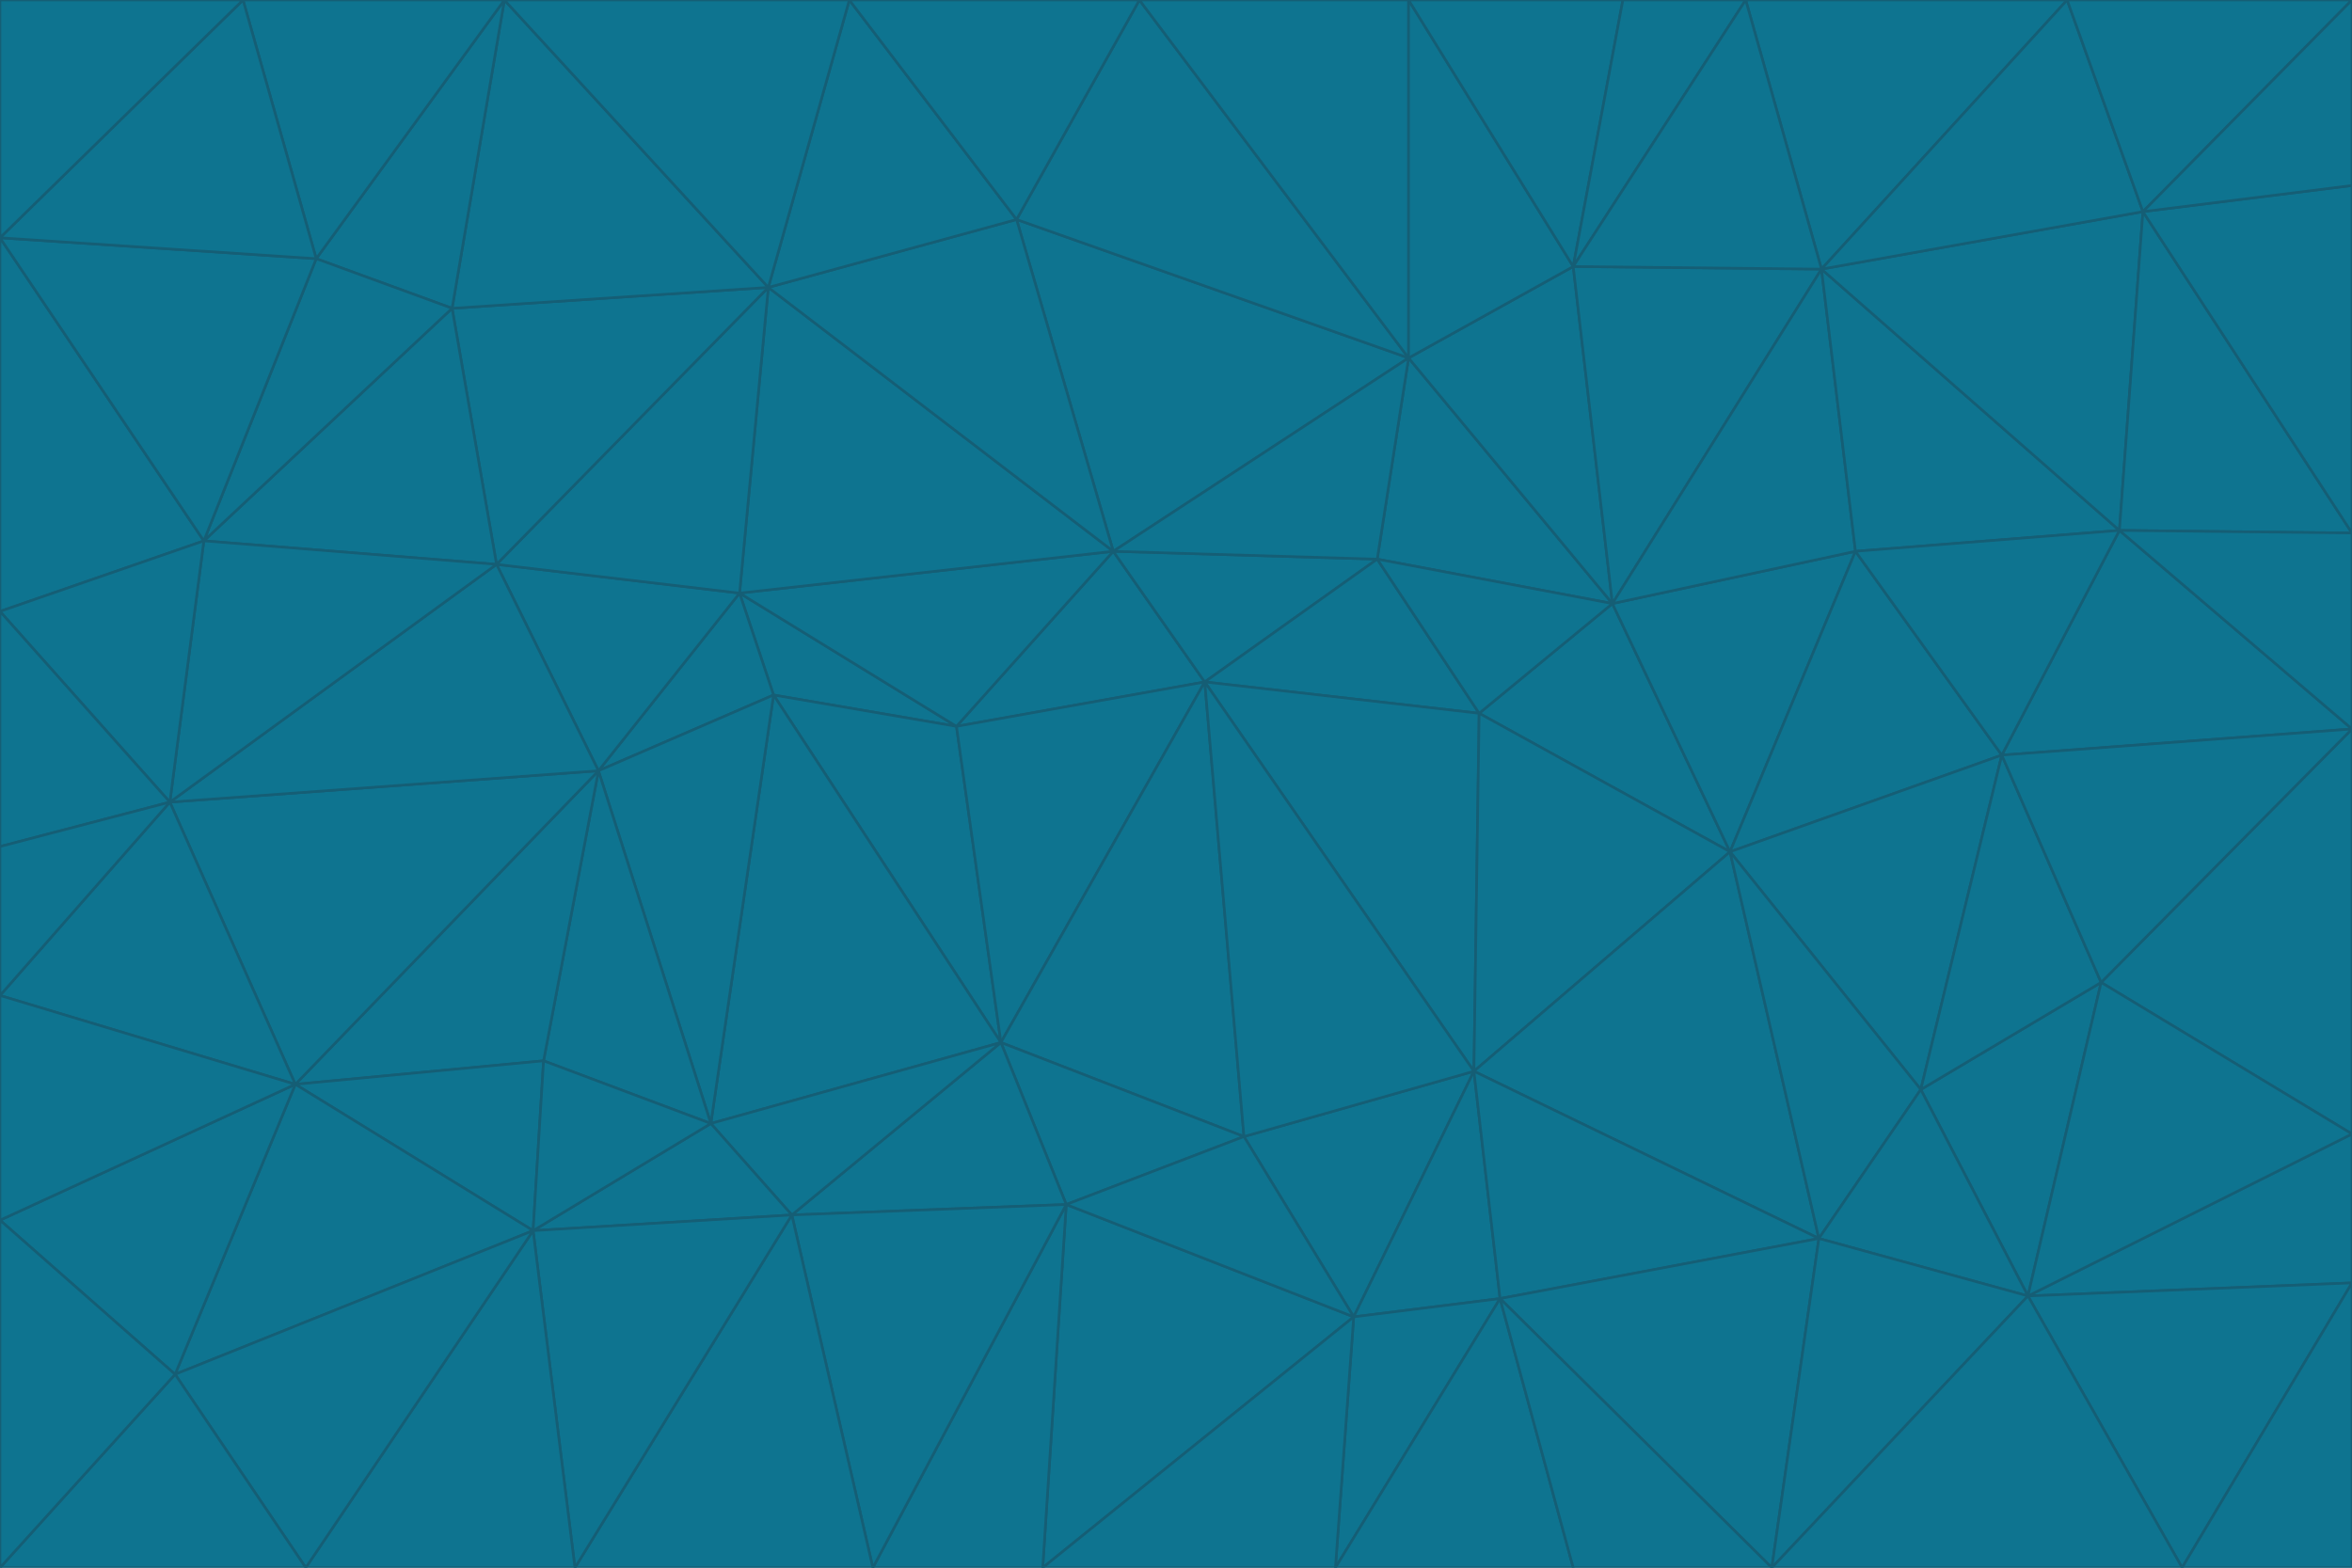 <svg id="visual" viewBox="0 0 900 600" width="900" height="600" xmlns="http://www.w3.org/2000/svg" xmlns:xlink="http://www.w3.org/1999/xlink" version="1.1"><g stroke-width="1" stroke-linejoin="bevel"><path d="M461 261L426 211L366 278Z" fill="#0e7490" stroke="#155e75"></path><path d="M283 227L296 266L366 278Z" fill="#0e7490" stroke="#155e75"></path><path d="M461 261L527 214L426 211Z" fill="#0e7490" stroke="#155e75"></path><path d="M426 211L283 227L366 278Z" fill="#0e7490" stroke="#155e75"></path><path d="M296 266L383 399L366 278Z" fill="#0e7490" stroke="#155e75"></path><path d="M366 278L383 399L461 261Z" fill="#0e7490" stroke="#155e75"></path><path d="M461 261L566 273L527 214Z" fill="#0e7490" stroke="#155e75"></path><path d="M564 410L566 273L461 261Z" fill="#0e7490" stroke="#155e75"></path><path d="M539 137L389 84L426 211Z" fill="#0e7490" stroke="#155e75"></path><path d="M426 211L294 110L283 227Z" fill="#0e7490" stroke="#155e75"></path><path d="M617 231L539 137L527 214Z" fill="#0e7490" stroke="#155e75"></path><path d="M527 214L539 137L426 211Z" fill="#0e7490" stroke="#155e75"></path><path d="M283 227L229 295L296 266Z" fill="#0e7490" stroke="#155e75"></path><path d="M296 266L272 430L383 399Z" fill="#0e7490" stroke="#155e75"></path><path d="M190 216L229 295L283 227Z" fill="#0e7490" stroke="#155e75"></path><path d="M383 399L476 435L461 261Z" fill="#0e7490" stroke="#155e75"></path><path d="M389 84L294 110L426 211Z" fill="#0e7490" stroke="#155e75"></path><path d="M383 399L408 461L476 435Z" fill="#0e7490" stroke="#155e75"></path><path d="M303 465L408 461L383 399Z" fill="#0e7490" stroke="#155e75"></path><path d="M662 326L617 231L566 273Z" fill="#0e7490" stroke="#155e75"></path><path d="M566 273L617 231L527 214Z" fill="#0e7490" stroke="#155e75"></path><path d="M518 504L564 410L476 435Z" fill="#0e7490" stroke="#155e75"></path><path d="M476 435L564 410L461 261Z" fill="#0e7490" stroke="#155e75"></path><path d="M229 295L272 430L296 266Z" fill="#0e7490" stroke="#155e75"></path><path d="M294 110L190 216L283 227Z" fill="#0e7490" stroke="#155e75"></path><path d="M229 295L208 406L272 430Z" fill="#0e7490" stroke="#155e75"></path><path d="M272 430L303 465L383 399Z" fill="#0e7490" stroke="#155e75"></path><path d="M617 231L602 102L539 137Z" fill="#0e7490" stroke="#155e75"></path><path d="M539 137L436 0L389 84Z" fill="#0e7490" stroke="#155e75"></path><path d="M113 415L208 406L229 295Z" fill="#0e7490" stroke="#155e75"></path><path d="M272 430L204 471L303 465Z" fill="#0e7490" stroke="#155e75"></path><path d="M564 410L662 326L566 273Z" fill="#0e7490" stroke="#155e75"></path><path d="M617 231L697 103L602 102Z" fill="#0e7490" stroke="#155e75"></path><path d="M539 0L436 0L539 137Z" fill="#0e7490" stroke="#155e75"></path><path d="M389 84L325 0L294 110Z" fill="#0e7490" stroke="#155e75"></path><path d="M399 600L518 504L408 461Z" fill="#0e7490" stroke="#155e75"></path><path d="M408 461L518 504L476 435Z" fill="#0e7490" stroke="#155e75"></path><path d="M564 410L696 474L662 326Z" fill="#0e7490" stroke="#155e75"></path><path d="M436 0L325 0L389 84Z" fill="#0e7490" stroke="#155e75"></path><path d="M294 110L173 118L190 216Z" fill="#0e7490" stroke="#155e75"></path><path d="M193 0L173 118L294 110Z" fill="#0e7490" stroke="#155e75"></path><path d="M113 415L204 471L208 406Z" fill="#0e7490" stroke="#155e75"></path><path d="M602 102L539 0L539 137Z" fill="#0e7490" stroke="#155e75"></path><path d="M518 504L574 497L564 410Z" fill="#0e7490" stroke="#155e75"></path><path d="M208 406L204 471L272 430Z" fill="#0e7490" stroke="#155e75"></path><path d="M334 600L399 600L408 461Z" fill="#0e7490" stroke="#155e75"></path><path d="M113 415L229 295L65 307Z" fill="#0e7490" stroke="#155e75"></path><path d="M662 326L710 211L617 231Z" fill="#0e7490" stroke="#155e75"></path><path d="M602 102L621 0L539 0Z" fill="#0e7490" stroke="#155e75"></path><path d="M710 211L697 103L617 231Z" fill="#0e7490" stroke="#155e75"></path><path d="M193 0L121 99L173 118Z" fill="#0e7490" stroke="#155e75"></path><path d="M173 118L78 207L190 216Z" fill="#0e7490" stroke="#155e75"></path><path d="M668 0L621 0L602 102Z" fill="#0e7490" stroke="#155e75"></path><path d="M65 307L229 295L190 216Z" fill="#0e7490" stroke="#155e75"></path><path d="M121 99L78 207L173 118Z" fill="#0e7490" stroke="#155e75"></path><path d="M325 0L193 0L294 110Z" fill="#0e7490" stroke="#155e75"></path><path d="M334 600L408 461L303 465Z" fill="#0e7490" stroke="#155e75"></path><path d="M518 504L511 600L574 497Z" fill="#0e7490" stroke="#155e75"></path><path d="M334 600L303 465L220 600Z" fill="#0e7490" stroke="#155e75"></path><path d="M78 207L65 307L190 216Z" fill="#0e7490" stroke="#155e75"></path><path d="M220 600L303 465L204 471Z" fill="#0e7490" stroke="#155e75"></path><path d="M399 600L511 600L518 504Z" fill="#0e7490" stroke="#155e75"></path><path d="M662 326L766 289L710 211Z" fill="#0e7490" stroke="#155e75"></path><path d="M710 211L811 203L697 103Z" fill="#0e7490" stroke="#155e75"></path><path d="M735 417L766 289L662 326Z" fill="#0e7490" stroke="#155e75"></path><path d="M696 474L564 410L574 497Z" fill="#0e7490" stroke="#155e75"></path><path d="M678 600L696 474L574 497Z" fill="#0e7490" stroke="#155e75"></path><path d="M696 474L735 417L662 326Z" fill="#0e7490" stroke="#155e75"></path><path d="M791 0L668 0L697 103Z" fill="#0e7490" stroke="#155e75"></path><path d="M697 103L668 0L602 102Z" fill="#0e7490" stroke="#155e75"></path><path d="M511 600L602 600L574 497Z" fill="#0e7490" stroke="#155e75"></path><path d="M117 600L220 600L204 471Z" fill="#0e7490" stroke="#155e75"></path><path d="M900 279L811 203L766 289Z" fill="#0e7490" stroke="#155e75"></path><path d="M766 289L811 203L710 211Z" fill="#0e7490" stroke="#155e75"></path><path d="M776 496L804 376L735 417Z" fill="#0e7490" stroke="#155e75"></path><path d="M735 417L804 376L766 289Z" fill="#0e7490" stroke="#155e75"></path><path d="M776 496L735 417L696 474Z" fill="#0e7490" stroke="#155e75"></path><path d="M193 0L93 0L121 99Z" fill="#0e7490" stroke="#155e75"></path><path d="M0 91L0 234L78 207Z" fill="#0e7490" stroke="#155e75"></path><path d="M78 207L0 234L65 307Z" fill="#0e7490" stroke="#155e75"></path><path d="M0 91L78 207L121 99Z" fill="#0e7490" stroke="#155e75"></path><path d="M65 307L0 381L113 415Z" fill="#0e7490" stroke="#155e75"></path><path d="M113 415L67 526L204 471Z" fill="#0e7490" stroke="#155e75"></path><path d="M0 234L0 324L65 307Z" fill="#0e7490" stroke="#155e75"></path><path d="M0 324L0 381L65 307Z" fill="#0e7490" stroke="#155e75"></path><path d="M602 600L678 600L574 497Z" fill="#0e7490" stroke="#155e75"></path><path d="M678 600L776 496L696 474Z" fill="#0e7490" stroke="#155e75"></path><path d="M0 467L67 526L113 415Z" fill="#0e7490" stroke="#155e75"></path><path d="M93 0L0 91L121 99Z" fill="#0e7490" stroke="#155e75"></path><path d="M811 203L820 81L697 103Z" fill="#0e7490" stroke="#155e75"></path><path d="M900 204L820 81L811 203Z" fill="#0e7490" stroke="#155e75"></path><path d="M67 526L117 600L204 471Z" fill="#0e7490" stroke="#155e75"></path><path d="M820 81L791 0L697 103Z" fill="#0e7490" stroke="#155e75"></path><path d="M0 381L0 467L113 415Z" fill="#0e7490" stroke="#155e75"></path><path d="M67 526L0 600L117 600Z" fill="#0e7490" stroke="#155e75"></path><path d="M93 0L0 0L0 91Z" fill="#0e7490" stroke="#155e75"></path><path d="M900 434L900 279L804 376Z" fill="#0e7490" stroke="#155e75"></path><path d="M804 376L900 279L766 289Z" fill="#0e7490" stroke="#155e75"></path><path d="M820 81L900 0L791 0Z" fill="#0e7490" stroke="#155e75"></path><path d="M900 279L900 204L811 203Z" fill="#0e7490" stroke="#155e75"></path><path d="M900 491L900 434L776 496Z" fill="#0e7490" stroke="#155e75"></path><path d="M776 496L900 434L804 376Z" fill="#0e7490" stroke="#155e75"></path><path d="M900 204L900 71L820 81Z" fill="#0e7490" stroke="#155e75"></path><path d="M0 467L0 600L67 526Z" fill="#0e7490" stroke="#155e75"></path><path d="M835 600L900 491L776 496Z" fill="#0e7490" stroke="#155e75"></path><path d="M678 600L835 600L776 496Z" fill="#0e7490" stroke="#155e75"></path><path d="M900 71L900 0L820 81Z" fill="#0e7490" stroke="#155e75"></path><path d="M835 600L900 600L900 491Z" fill="#0e7490" stroke="#155e75"></path></g></svg>